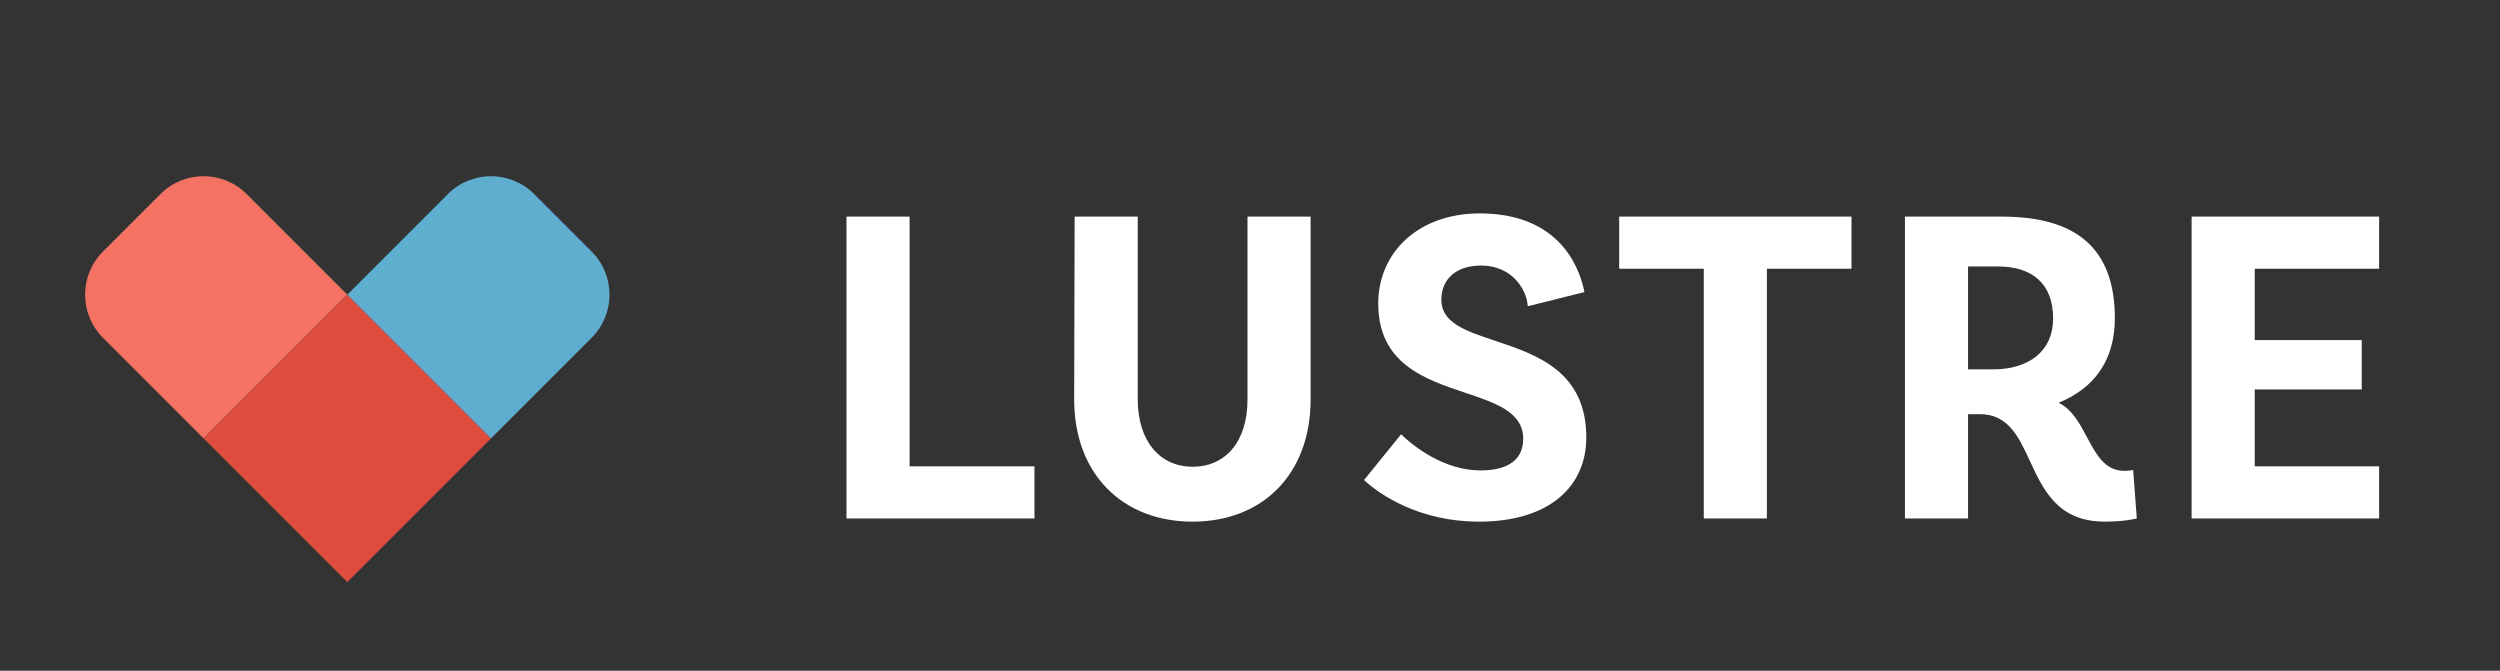 <?xml version="1.0" encoding="UTF-8" standalone="no"?>
<svg
   xmlns:dc="http://purl.org/dc/elements/1.1/"
   xmlns:cc="http://creativecommons.org/ns#"
   xmlns:rdf="http://www.w3.org/1999/02/22-rdf-syntax-ns#"
   xmlns:svg="http://www.w3.org/2000/svg"
   xmlns="http://www.w3.org/2000/svg"
   xmlns:sodipodi="http://sodipodi.sourceforge.net/DTD/sodipodi-0.dtd"
   xmlns:inkscape="http://www.inkscape.org/namespaces/inkscape"
   width="82"
   height="22"
   viewBox="0 0 82 22"
   version="1.1"
   id="svg18"
   sodipodi:docname="lustre-logo.svg"
   style="fill:none"
   inkscape:version="0.92.3 (2405546, 2018-03-11)">
  <rect x="0" y="0" width="82" height="22" fill="#333333" stroke="none"/>
  <defs
     id="defs22" />
  <sodipodi:namedview
     pagecolor="#ffffff"
     bordercolor="#666666"
     borderopacity="1"
     objecttolerance="10"
     gridtolerance="10"
     guidetolerance="10"
     inkscape:pageopacity="0"
     inkscape:pageshadow="2"
     inkscape:window-width="1920"
     inkscape:window-height="1176"
     id="namedview20"
     showgrid="false"
     inkscape:zoom="11.37037"
     inkscape:cx="58.564108"
     inkscape:cy="14.37565"
     inkscape:window-x="1920"
     inkscape:window-y="357"
     inkscape:window-maximized="1"
     inkscape:current-layer="svg18" />
  <path
     d="m 48.581,8.71 c 1.02,0 1.5,0.795 1.53,1.335 l 1.86,-0.465 C 51.761,8.545 50.981,7 48.536,7 c -2.025,0 -3.33,1.29 -3.33,2.955 0,1.974 1.53,2.486 2.854,2.928 1.01,0.338 1.901,0.635 1.901,1.512 0,0.645 -0.45,1.035 -1.395,1.035 -1.185,0 -2.175,-0.765 -2.61,-1.185 l -1.215,1.5 c 0.51,0.48 1.815,1.365 3.765,1.365 2.37,0 3.525,-1.2 3.525,-2.76 0,-2.176 -1.64,-2.722 -2.994,-3.173 -0.951,-0.317 -1.761,-0.587 -1.761,-1.342 0,-0.69 0.495,-1.125 1.305,-1.125 z m -18.746,6.585 h 4.095 v 1.71 h -6.165 v -9.9 h 2.07 z m 11.083,-8.19 h 2.07 v 6 c 0,2.43 -1.56,4.005 -3.87,4.005 -2.31,0 -3.885,-1.575 -3.885,-4.005 l 0.015,-6 h 2.07 v 5.985 c 0,1.41 0.75,2.22 1.8,2.22 1.065,0 1.8,-0.81 1.8,-2.205 z m 14.966,9.9 v -8.19 h -2.775 v -1.71 h 7.62 v 1.71 h -2.775 v 8.19 z m 14.203,0 -0.12,-1.59 c 0,0 -0.135,0.03 -0.285,0.03 -0.641,0 -0.926,-0.536 -1.225,-1.098 -0.239,-0.45 -0.488,-0.917 -0.935,-1.137 1.185,-0.48 1.845,-1.41 1.845,-2.775 0,-2.31 -1.29,-3.33 -3.705,-3.33 h -3.18 v 9.9 h 2.07 v -3.42 h 0.39 c 0.927,0 1.27,0.74 1.641,1.541 0.439,0.948 0.918,1.984 2.454,1.984 0.69,0 1.05,-0.105 1.05,-0.105 z m -5.535,-4.89 h 0.825 c 1.17,0 1.965,-0.6 1.965,-1.665 0,-1.125 -0.66,-1.71 -1.815,-1.71 h -0.975 z m 9.403,-3.3 h 4.08 v -1.71 h -6.15 v 9.9 h 6.15 v -1.71 h -4.08 v -2.52 h 3.51 v -1.62 h -3.51 z"
     id="path2"
     inkscape:connector-curvature="0"
     style="clip-rule:evenodd;fill:#ffffff;fill-rule:evenodd" />
  <path
     d="m 5.263,6.365 c 0.781,-0.781 2.047,-0.781 2.828,0 L 11.391,9.664 6.677,14.379 3.377,11.079 c -0.781,-0.781 -0.781,-2.047 0,-2.828 z"
     id="path12"
     inkscape:connector-curvature="0"
     style="fill:#f47264" />
  <rect
     x="14.889"
     y="-1.221"
     width="6.667"
     height="6.667"
     transform="rotate(45)"
     id="rect14"
     style="fill:#dd4c3d" />
  <path
     d="m 14.691,6.365 c 0.781,-0.781 2.047,-0.781 2.829,0 l 1.886,1.886 c 0.781,0.781 0.781,2.047 0,2.828 l -3.3,3.3 -4.714,-4.714 z"
     id="path16"
     inkscape:connector-curvature="0"
     style="fill:#60aecf" />
</svg>

